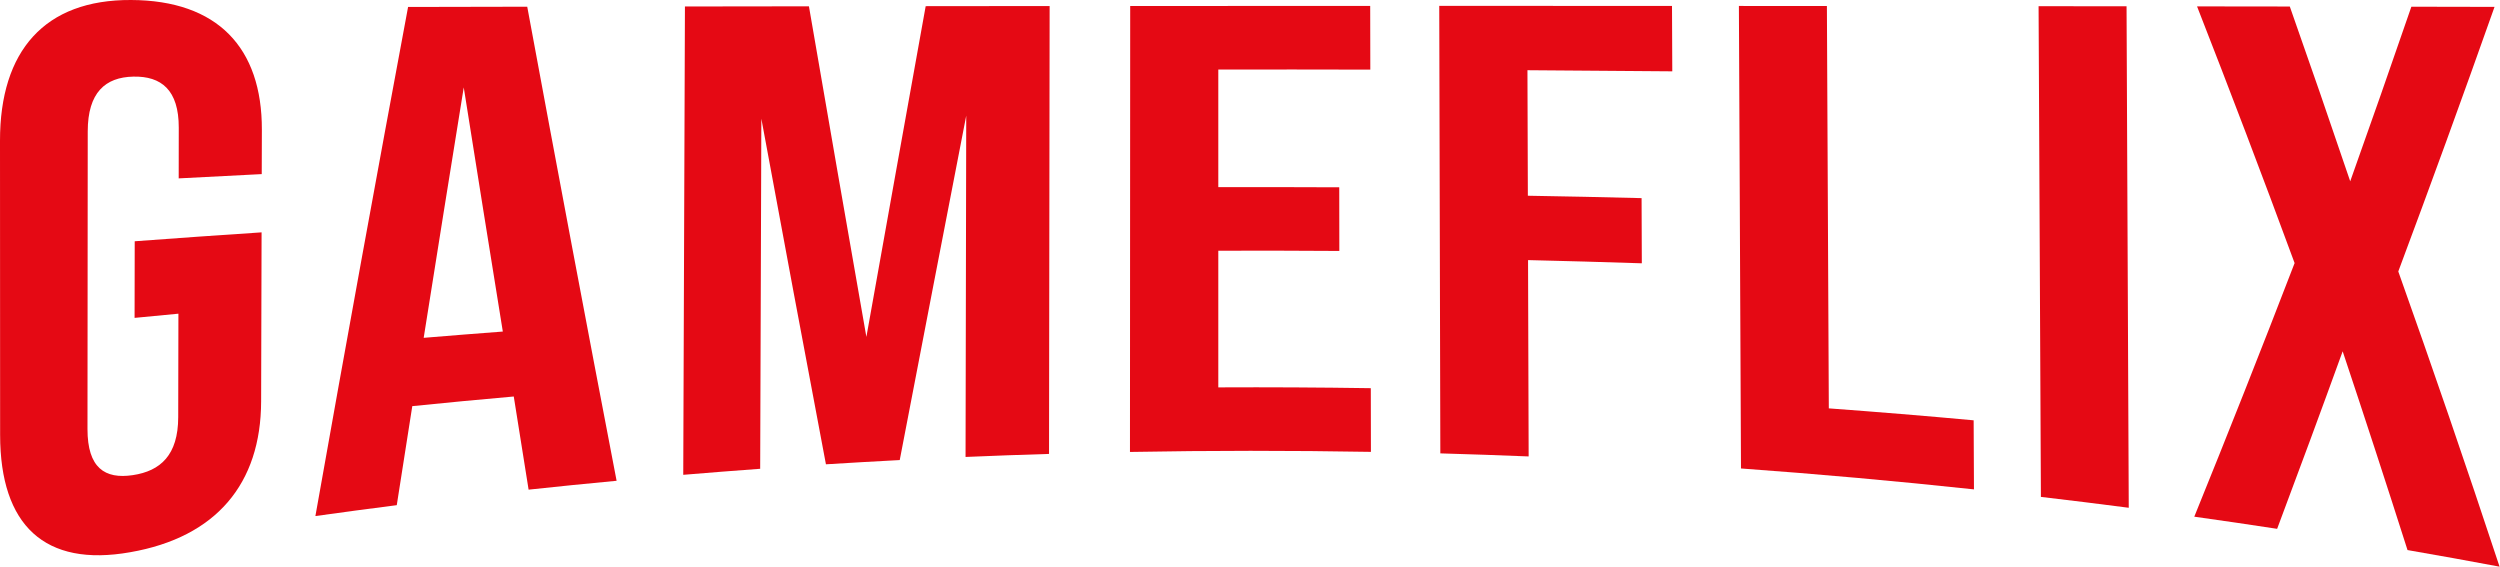 <svg width="150" height="34" viewBox="0 0 150 34" fill="none" xmlns="http://www.w3.org/2000/svg">
<path d="M0.007 26.102C0.005 20.217 0.002 14.332 6.41481e-06 8.447C-0.005 3.045 2.682 -0.026 7.864 0C13.046 0.022 15.726 2.853 15.712 7.79C15.712 8.675 15.707 9.561 15.704 10.446C14.044 10.527 12.382 10.614 10.722 10.703C10.722 9.69 10.726 8.675 10.726 7.663C10.731 5.398 9.678 4.561 7.999 4.597C6.322 4.633 5.266 5.547 5.264 7.881C5.259 13.836 5.254 19.79 5.249 25.745C5.249 28.081 6.295 28.758 7.965 28.509C9.635 28.261 10.688 27.299 10.693 25.035C10.697 22.964 10.7 20.891 10.705 18.821C9.827 18.903 8.951 18.986 8.075 19.073C8.075 17.54 8.08 16.009 8.083 14.476C10.618 14.287 13.157 14.109 15.695 13.941C15.685 17.322 15.678 20.702 15.668 24.082C15.656 29.024 12.97 32.234 7.819 33.132C2.675 34.048 0.012 31.51 0.007 26.102Z" fill="#E50914"/>
<path d="M30.826 23.79C28.794 23.969 26.764 24.161 24.737 24.368C24.427 26.342 24.116 28.321 23.806 30.31C22.177 30.519 20.55 30.735 18.924 30.963C20.774 20.532 22.628 10.362 24.485 0.418C26.867 0.413 29.252 0.408 31.634 0.403C33.422 10.067 35.206 19.534 36.996 28.847C35.235 29.012 33.474 29.19 31.716 29.379C31.418 27.523 31.123 25.658 30.826 23.79ZM30.169 19.893C29.386 15.054 28.607 10.172 27.825 5.245C27.023 10.206 26.222 15.213 25.421 20.27C27.002 20.138 28.585 20.013 30.169 19.893Z" fill="#E50914"/>
<path d="M41.099 0.389C43.577 0.384 46.058 0.382 48.536 0.379C49.683 7.044 50.832 13.651 51.983 20.215C53.171 13.553 54.358 6.941 55.541 0.37C58.02 0.367 60.5 0.365 62.978 0.362C62.966 9.321 62.954 18.276 62.942 27.235C61.273 27.285 59.603 27.345 57.933 27.417C57.947 20.591 57.959 13.764 57.974 6.938C56.647 13.78 55.318 20.663 53.984 27.604C52.509 27.681 51.031 27.767 49.556 27.858C48.26 21.007 46.969 14.097 45.681 7.121C45.657 14.124 45.635 21.124 45.611 28.127C44.071 28.24 42.533 28.36 40.995 28.489C41.029 19.123 41.063 9.755 41.096 0.389H41.099Z" fill="#E50914"/>
<path d="M67.817 0.36C72.615 0.358 77.414 0.355 82.212 0.355C82.212 1.629 82.217 2.903 82.219 4.177C79.177 4.17 76.137 4.167 73.098 4.172C73.098 6.523 73.098 8.877 73.098 11.228C75.516 11.223 77.937 11.228 80.355 11.238C80.355 12.511 80.36 13.783 80.36 15.057C77.939 15.04 75.518 15.035 73.098 15.043C73.098 17.775 73.098 20.51 73.098 23.243C76.147 23.228 79.198 23.245 82.248 23.291C82.248 24.564 82.253 25.838 82.255 27.112C77.438 27.028 72.618 27.028 67.798 27.117C67.803 18.197 67.808 9.277 67.812 0.36H67.817Z" fill="#E50914"/>
<path d="M86.358 0.353C91.012 0.353 95.666 0.353 100.32 0.355C100.325 1.663 100.332 2.973 100.337 4.28C97.441 4.254 94.546 4.232 91.647 4.213C91.655 6.722 91.664 9.234 91.671 11.744C93.946 11.782 96.22 11.83 98.495 11.888C98.499 13.19 98.504 14.495 98.509 15.798C96.234 15.724 93.958 15.659 91.683 15.606C91.695 19.534 91.707 23.459 91.719 27.386C89.954 27.314 88.188 27.254 86.42 27.203C86.398 18.252 86.377 9.301 86.355 0.35L86.358 0.353Z" fill="#E50914"/>
<path d="M104.336 0.358C106.095 0.358 107.856 0.358 109.614 0.36C109.653 8.407 109.691 16.453 109.729 24.502C112.627 24.716 115.526 24.953 118.419 25.219C118.426 26.601 118.433 27.981 118.438 29.363C113.784 28.864 109.122 28.446 104.459 28.108C104.418 18.857 104.377 9.606 104.334 0.355L104.336 0.358Z" fill="#E50914"/>
<path d="M122.315 0.372C124.074 0.372 125.834 0.377 127.593 0.377C127.636 10.405 127.682 20.436 127.725 30.466C125.969 30.238 124.213 30.02 122.454 29.814C122.409 19.999 122.361 10.184 122.315 0.372Z" fill="#E50914"/>
<path d="M137.676 15.784C135.731 10.506 133.778 5.379 131.823 0.384C133.677 0.384 135.534 0.389 137.388 0.391C138.598 3.824 139.807 7.317 141.013 10.878C142.235 7.452 143.456 3.961 144.682 0.403C146.344 0.406 148.007 0.408 149.672 0.413C147.741 5.871 145.816 11.153 143.897 16.288C145.932 22.002 147.959 27.897 149.974 34C148.136 33.654 146.294 33.323 144.451 33.004C143.158 28.948 141.86 24.975 140.56 21.078C139.248 24.699 137.935 28.245 136.628 31.73C134.973 31.476 133.315 31.234 131.657 31.001C133.66 26.066 135.666 21.002 137.676 15.786V15.784Z" fill="#E50914"/>
</svg>
